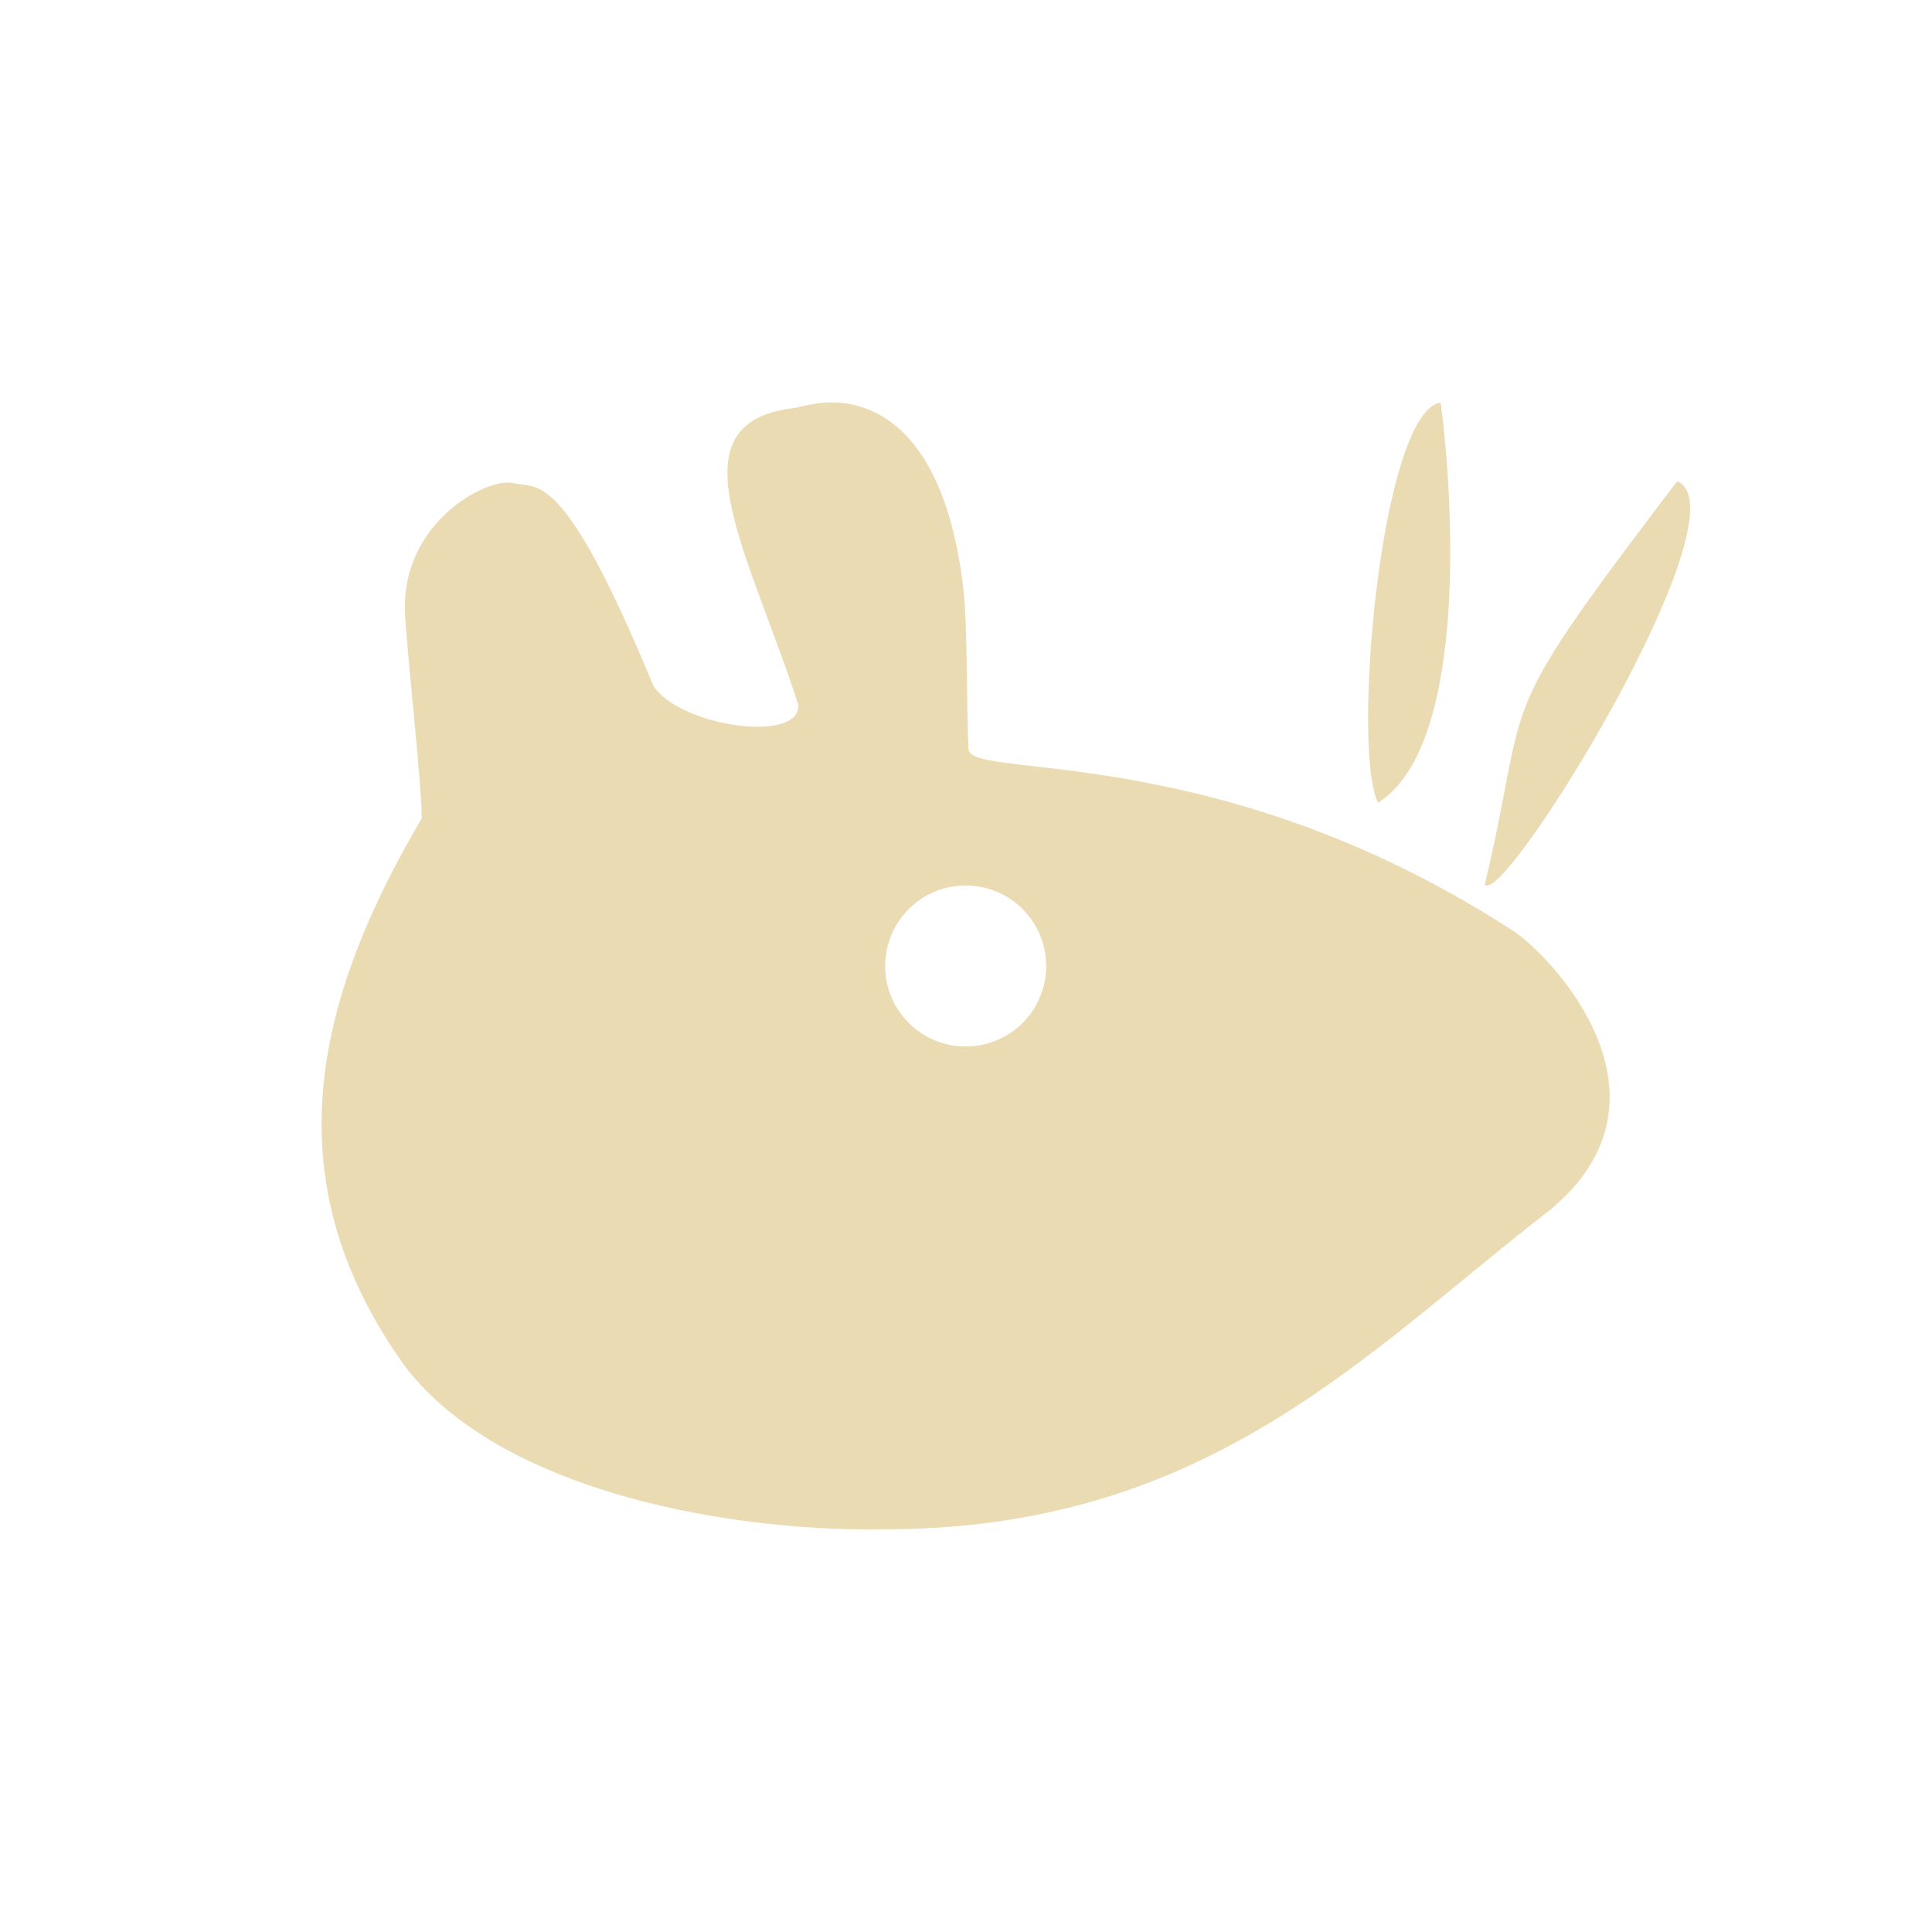 <svg width="24" height="24" version="1.1" xmlns="http://www.w3.org/2000/svg">
  <defs>
    <style id="current-color-scheme" type="text/css">.ColorScheme-Text { color:#ebdbb2; } .ColorScheme-Highlight { color:#458588; } .ColorScheme-NeutralText { color:#fe8019; } .ColorScheme-PositiveText { color:#689d6a; } .ColorScheme-NegativeText { color:#fb4934; }</style>
  </defs>
  <path class="ColorScheme-Text" d="m10.3 5c-0.231 0.005-0.413 0.075-0.477 0.074-1.477 0.205-0.534 1.754 0.092 3.674 0.053 0.491-1.462 0.286-1.799-0.229-1.135-2.746-1.438-2.44-1.754-2.52-0.303-0.062-1.355 0.467-1.332 1.578 4e-3 0.319 0.206 2.123 0.209 2.59-1.33 2.26-1.873 4.496-0.205 6.809 1.195 1.566 4.067 2.055 5.951 2.021 4.009 0.002 5.959-2.177 8.256-3.955 1.755-1.435-0.045-3.242-0.469-3.494-3.635-2.351-6.691-1.862-6.74-2.234-0.026-0.431-0.01-1.629-0.072-2.055-0.247-1.981-1.153-2.272-1.66-2.26zm7.596 0c-0.745 0.116-1.11 4.333-0.777 4.971 1.142-0.718 0.923-3.903 0.777-4.971zm2.938 0.979c-2.358 3.1-1.799 2.52-2.389 5.008 0.225 0.308 3.276-4.64 2.389-5.008zm-8.838 5.021a1 1 0 0 1 1 1 1 1 0 0 1-1 1 1 1 0 0 1-1-1 1 1 0 0 1 1-1z" fill="currentColor"/>
</svg>
